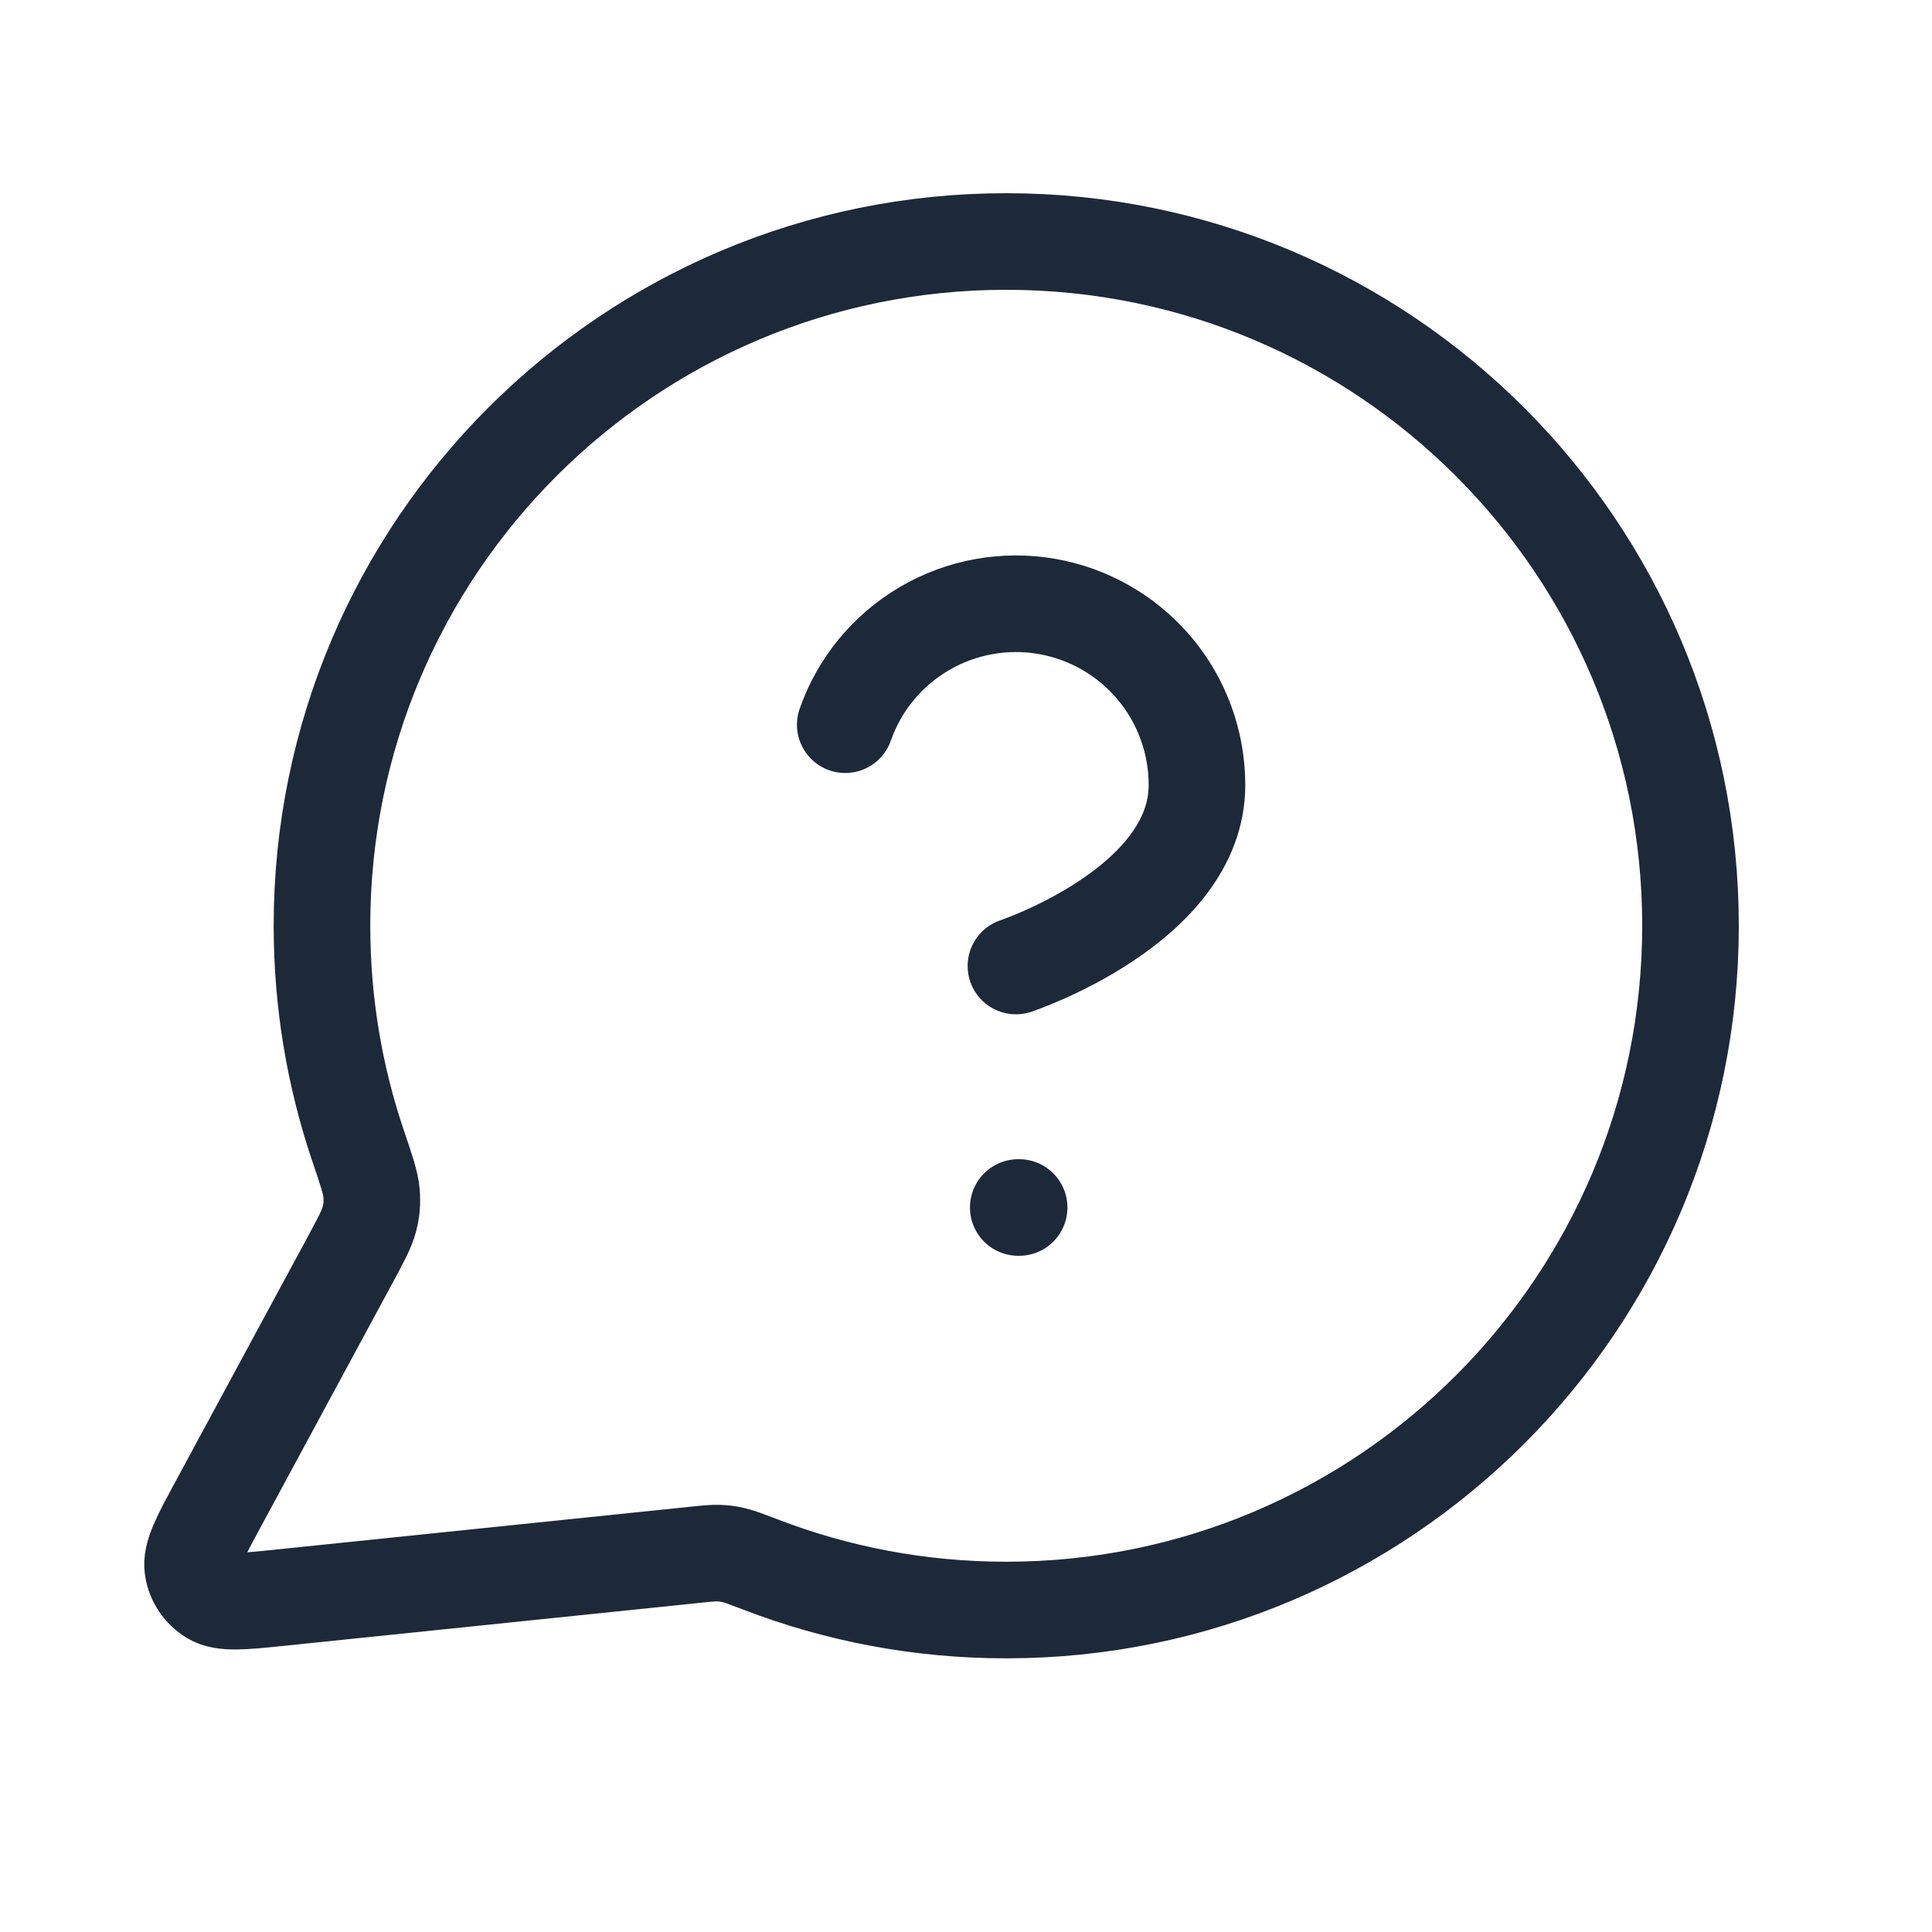 <svg width="20" height="20" viewBox="0 0 20 20" fill="none" xmlns="http://www.w3.org/2000/svg">
<path d="M8.75 7.502C8.896 7.084 9.186 6.732 9.568 6.508C9.949 6.284 10.398 6.202 10.834 6.277C11.27 6.352 11.665 6.579 11.95 6.917C12.235 7.255 12.391 7.684 12.391 8.126C12.391 9.375 10.517 10 10.517 10M10.541 12.5H10.55M10.416 16.667C14.328 16.667 17.5 13.495 17.5 9.583C17.5 5.671 14.328 2.5 10.416 2.5C6.504 2.5 3.333 5.671 3.333 9.583C3.333 10.375 3.463 11.136 3.702 11.847C3.793 12.115 3.838 12.248 3.846 12.351C3.854 12.453 3.848 12.524 3.823 12.623C3.797 12.722 3.741 12.826 3.629 13.034L2.266 15.557C2.071 15.917 1.974 16.097 1.996 16.236C2.015 16.357 2.086 16.463 2.191 16.527C2.311 16.6 2.514 16.579 2.921 16.537L7.188 16.096C7.318 16.082 7.382 16.076 7.441 16.078C7.499 16.08 7.54 16.086 7.596 16.099C7.654 16.112 7.726 16.14 7.871 16.195C8.661 16.5 9.519 16.667 10.416 16.667Z" stroke="#1D2939" stroke-linecap="round" stroke-linejoin="round"/>
</svg>
